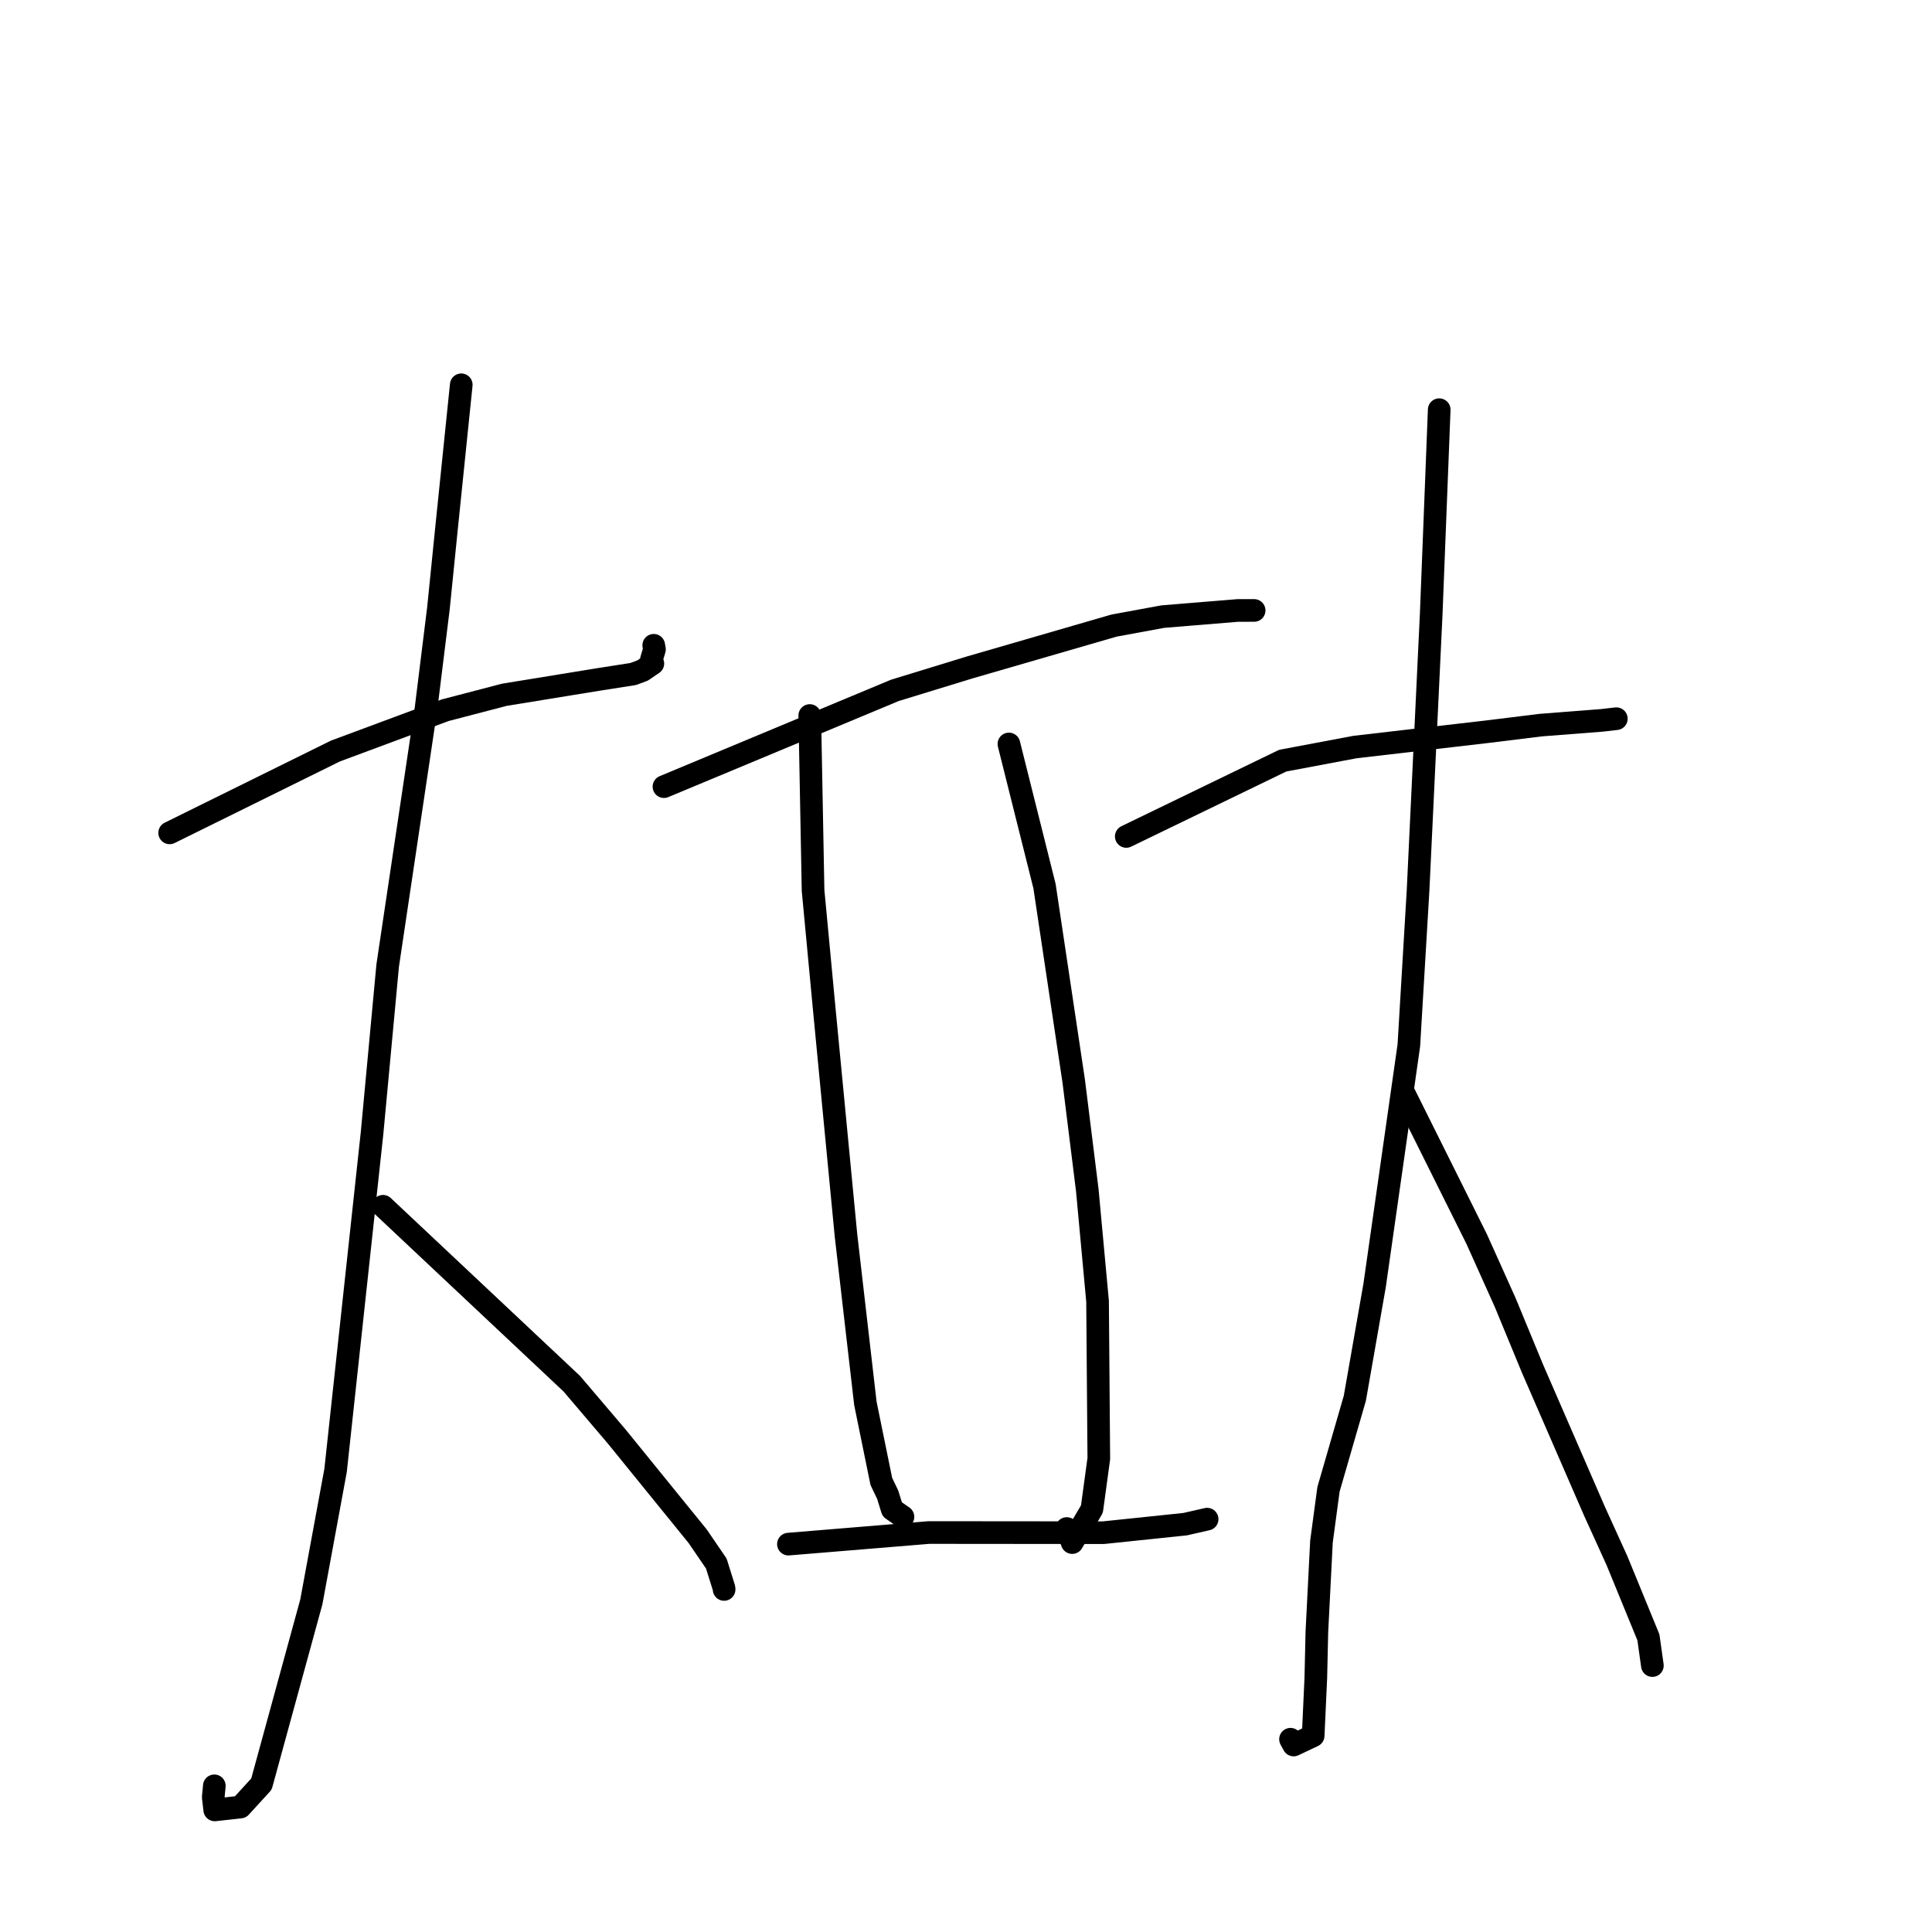<?xml version="1.0" standalone="no"?>
    <svg width="256" height="256" xmlns="http://www.w3.org/2000/svg" version="1.1">
    <polyline stroke="black" stroke-width="3" stroke-linecap="round" fill="transparent" stroke-linejoin="round" points="22.479 110.36 44.435 99.519 58.986 94.109 66.826 92.062 79.328 90.026 83.903 89.31 85.14 88.85 86.508 87.919 86.314 87.405 86.72 86.044 86.624 85.504 " />
        <polyline stroke="black" stroke-width="3" stroke-linecap="round" fill="transparent" stroke-linejoin="round" points="61.119 50.987 59.195 69.718 58.094 80.608 56.455 93.856 51.369 127.946 49.294 150.195 44.467 194.831 41.254 212.257 34.644 236.398 31.858 239.444 28.454 239.822 28.256 238.135 28.369 236.948 28.399 236.632 " />
        <polyline stroke="black" stroke-width="3" stroke-linecap="round" fill="transparent" stroke-linejoin="round" points="50.752 159.838 75.769 183.353 81.748 190.383 92.444 203.56 94.915 207.18 95.934 210.428 95.945 210.558 95.949 210.61 " />
        <polyline stroke="black" stroke-width="3" stroke-linecap="round" fill="transparent" stroke-linejoin="round" points="87.978 104.235 118.566 91.481 128.447 88.451 147.609 82.895 154.072 81.705 164.018 80.889 165.972 80.887 166.161 80.887 166.174 80.887 166.18 80.887 " />
        <polyline stroke="black" stroke-width="3" stroke-linecap="round" fill="transparent" stroke-linejoin="round" points="107.298 94.81 107.735 117.979 109.163 133.139 112.098 163.696 114.668 185.955 116.78 196.298 117.622 198.052 118.224 199.997 119.354 200.785 119.647 200.989 " />
        <polyline stroke="black" stroke-width="3" stroke-linecap="round" fill="transparent" stroke-linejoin="round" points="133.686 98.58 138.405 117.422 142.28 143.3 144.071 157.697 145.433 172.433 145.598 193.266 144.687 199.96 142.072 204.4 141.354 202.536 " />
        <polyline stroke="black" stroke-width="3" stroke-linecap="round" fill="transparent" stroke-linejoin="round" points="104.471 204.604 123.083 203.068 138.563 203.082 146.217 203.089 157.025 201.962 159.705 201.352 159.897 201.308 159.95 201.296 " />
        <polyline stroke="black" stroke-width="3" stroke-linecap="round" fill="transparent" stroke-linejoin="round" points="149.236 110.832 169.963 100.792 179.537 98.989 197.094 96.953 204.153 96.082 212.267 95.451 214.017 95.249 214.14 95.235 214.174 95.231 " />
        <polyline stroke="black" stroke-width="3" stroke-linecap="round" fill="transparent" stroke-linejoin="round" points="190.703 54.286 189.644 81.322 187.898 118.049 186.68 138.51 182.142 170.332 179.525 185.268 176.031 197.35 175.1 204.278 174.492 216.243 174.354 222.3 174.002 229.995 171.416 231.223 170.999 230.457 " />
        <polyline stroke="black" stroke-width="3" stroke-linecap="round" fill="transparent" stroke-linejoin="round" points="185.991 144.759 195.67 164.187 199.442 172.579 203.057 181.332 211.273 200.23 214.261 206.804 218.424 216.959 218.912 220.438 218.948 220.697 " />
        </svg>